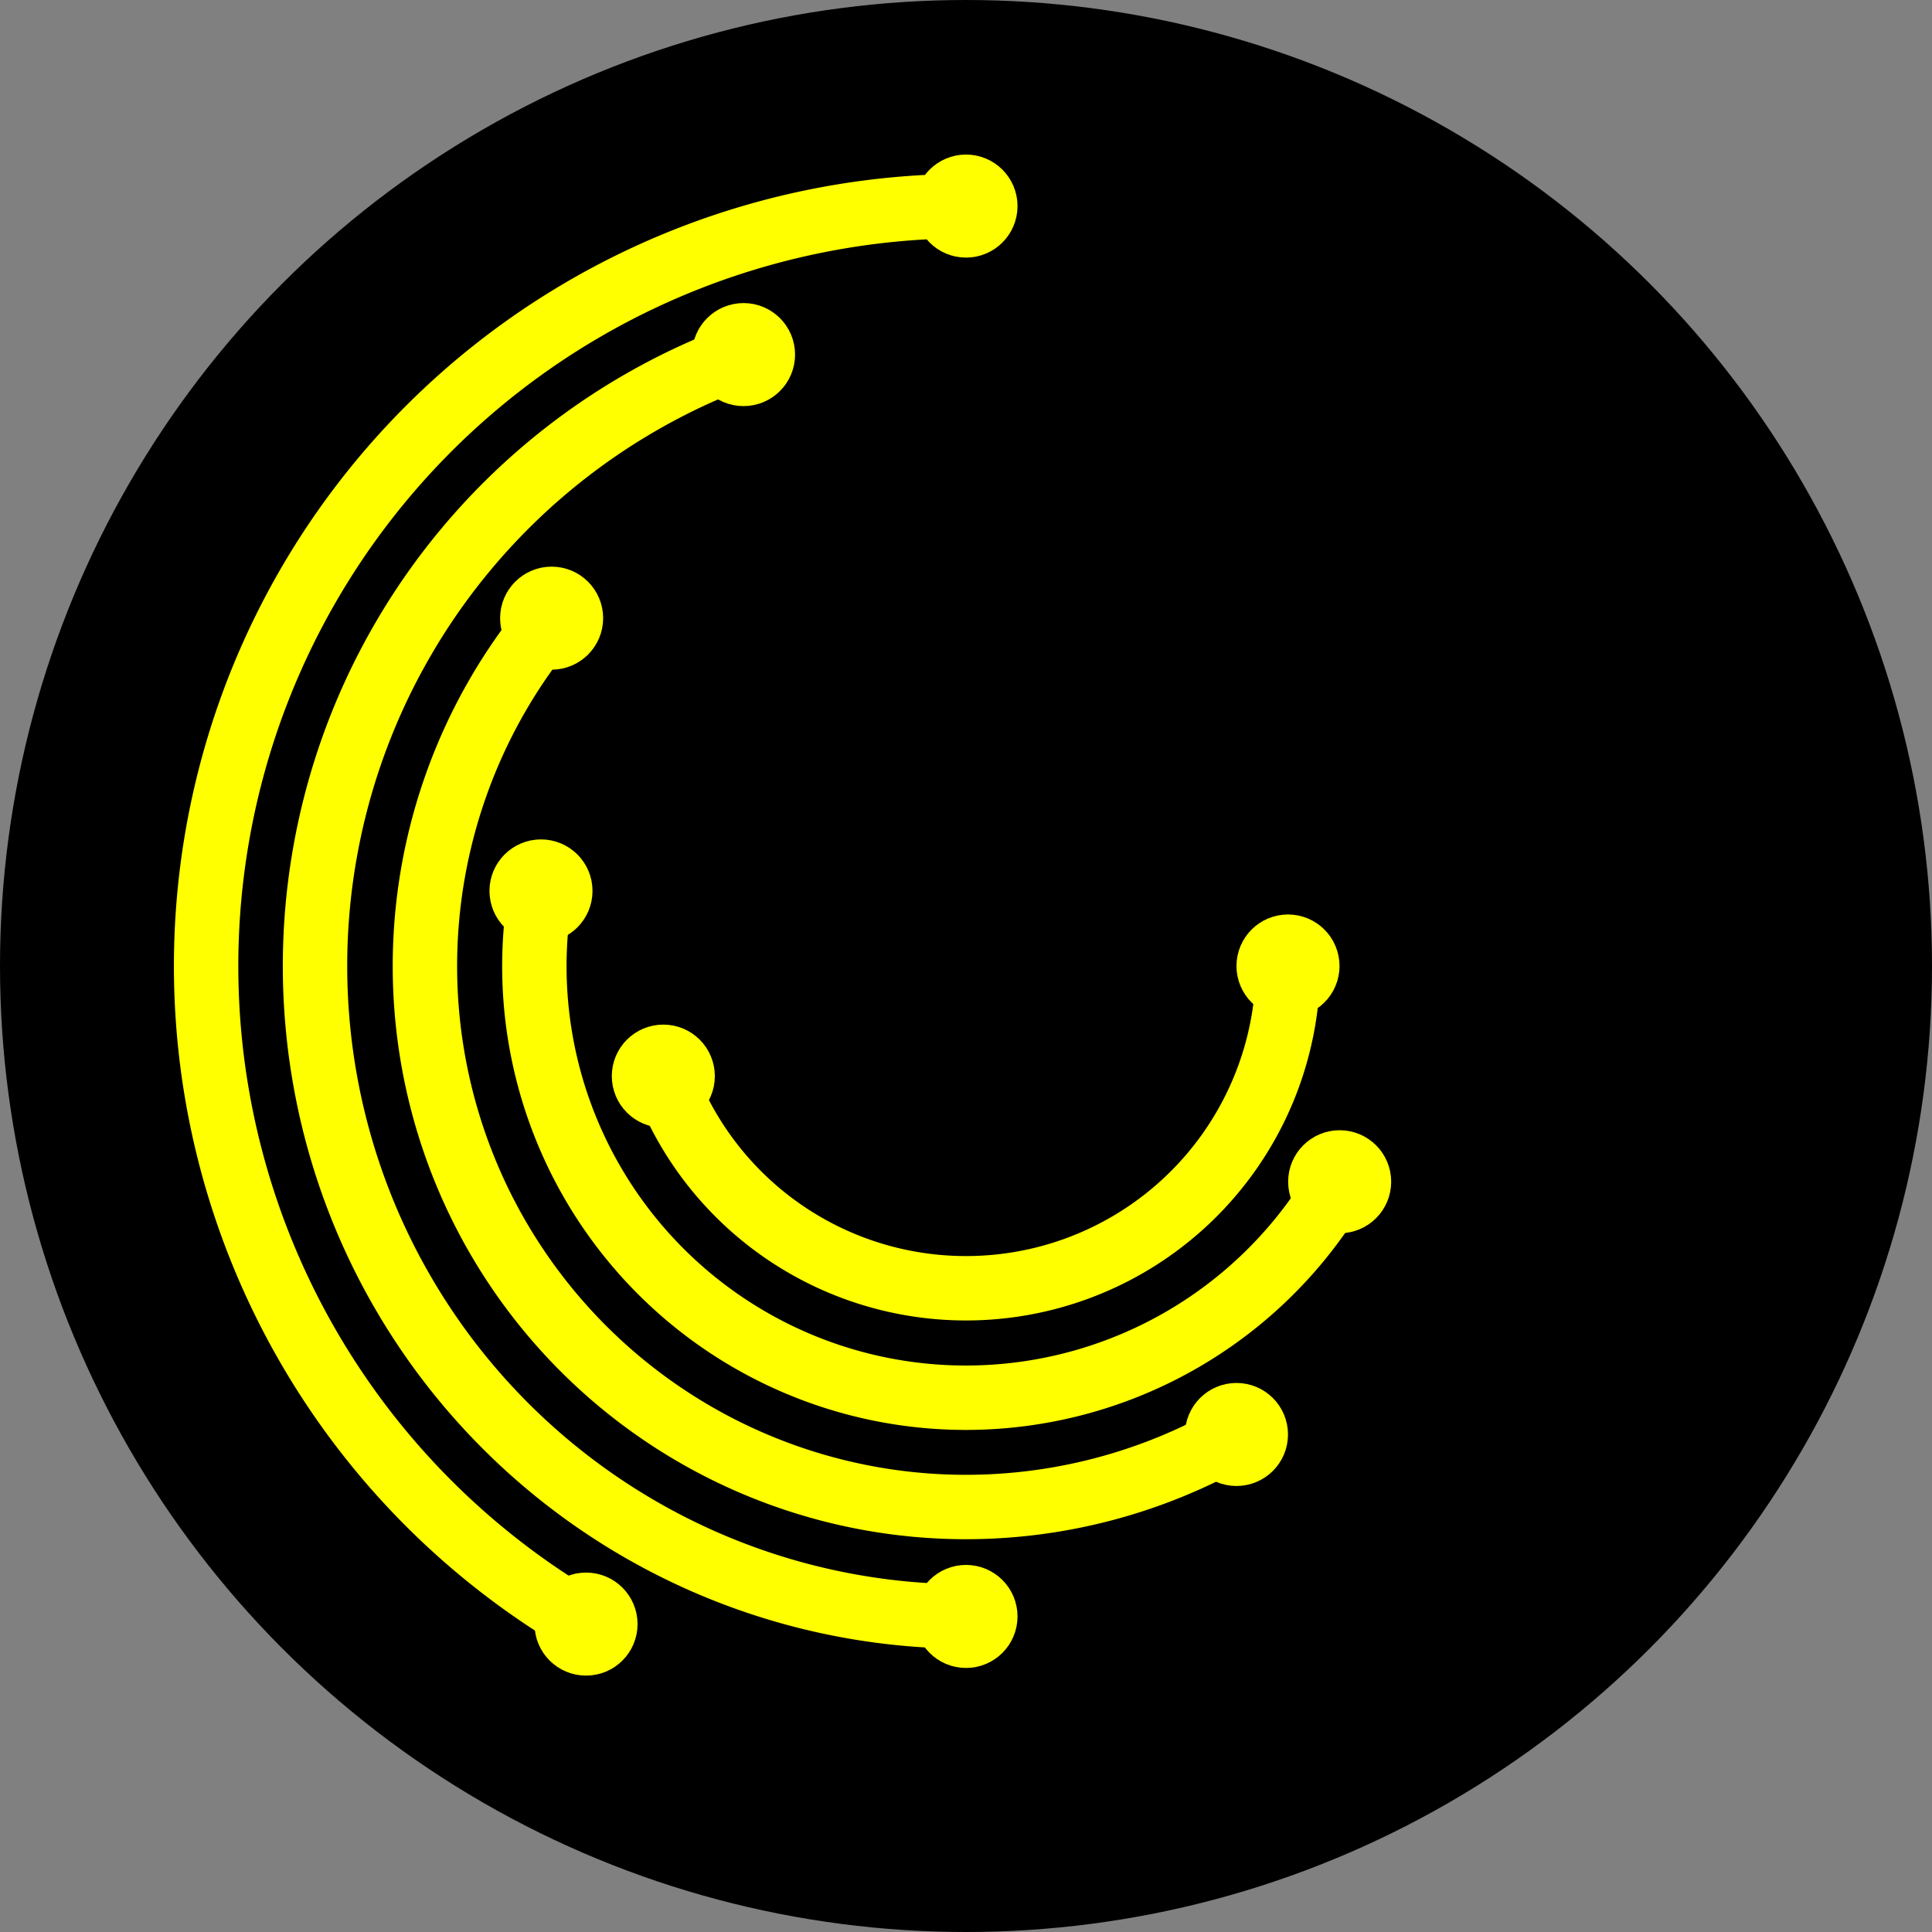 <svg xmlns="http://www.w3.org/2000/svg" xmlns:xlink="http://www.w3.org/1999/xlink" width="300" height="300" viewBox="0 0 300 300">
    <rect x="0" y="0" width="300" height="300" fill="#808080" stroke="none"/>
    <circle cx="150" cy="150" r="150" fill="black"/>
    <g fill="transparent" stroke="yellow" stroke-linecap="round" stroke-width="10">
        <path d="M 200 150 A 50 50 0 0 1 103 167.1"/>
        <circle cx="200" cy="150" r="3" fill="yellow"/>
        <circle cx="103" cy="167.1" r="3" fill="yellow"/>
        <path d="M 208.022 183.5 A 67 67 0 0 1 84.005 138.342"/>
        <circle cx="208.022" cy="183.5" r="3" fill="yellow"/>
        <circle cx="84.005" cy="138.342" r="3" fill="yellow"/>
        <path d="M 192 222.744 A 84 84 0 0 1 85.656 95.988"/>
        <circle cx="192" cy="222.744" r="3" fill="yellow"/>
        <circle cx="85.656" cy="95.988" r="3" fill="yellow"/>
        <path d="M 150 251 A 101 101 0 0 1 115.458 55.06"/>
        <circle cx="150" cy="251" r="3" fill="yellow"/>
        <circle cx="115.458" cy="55.06" r="3" fill="yellow"/>
        <path d="M 91 252.188 A 118 118 0 0 1 150 32"/>
        <circle cx="91" cy="252.188" r="3" fill="yellow"/>
        <circle cx="150" cy="32" r="3" fill="yellow"/>
    </g>
</svg>
